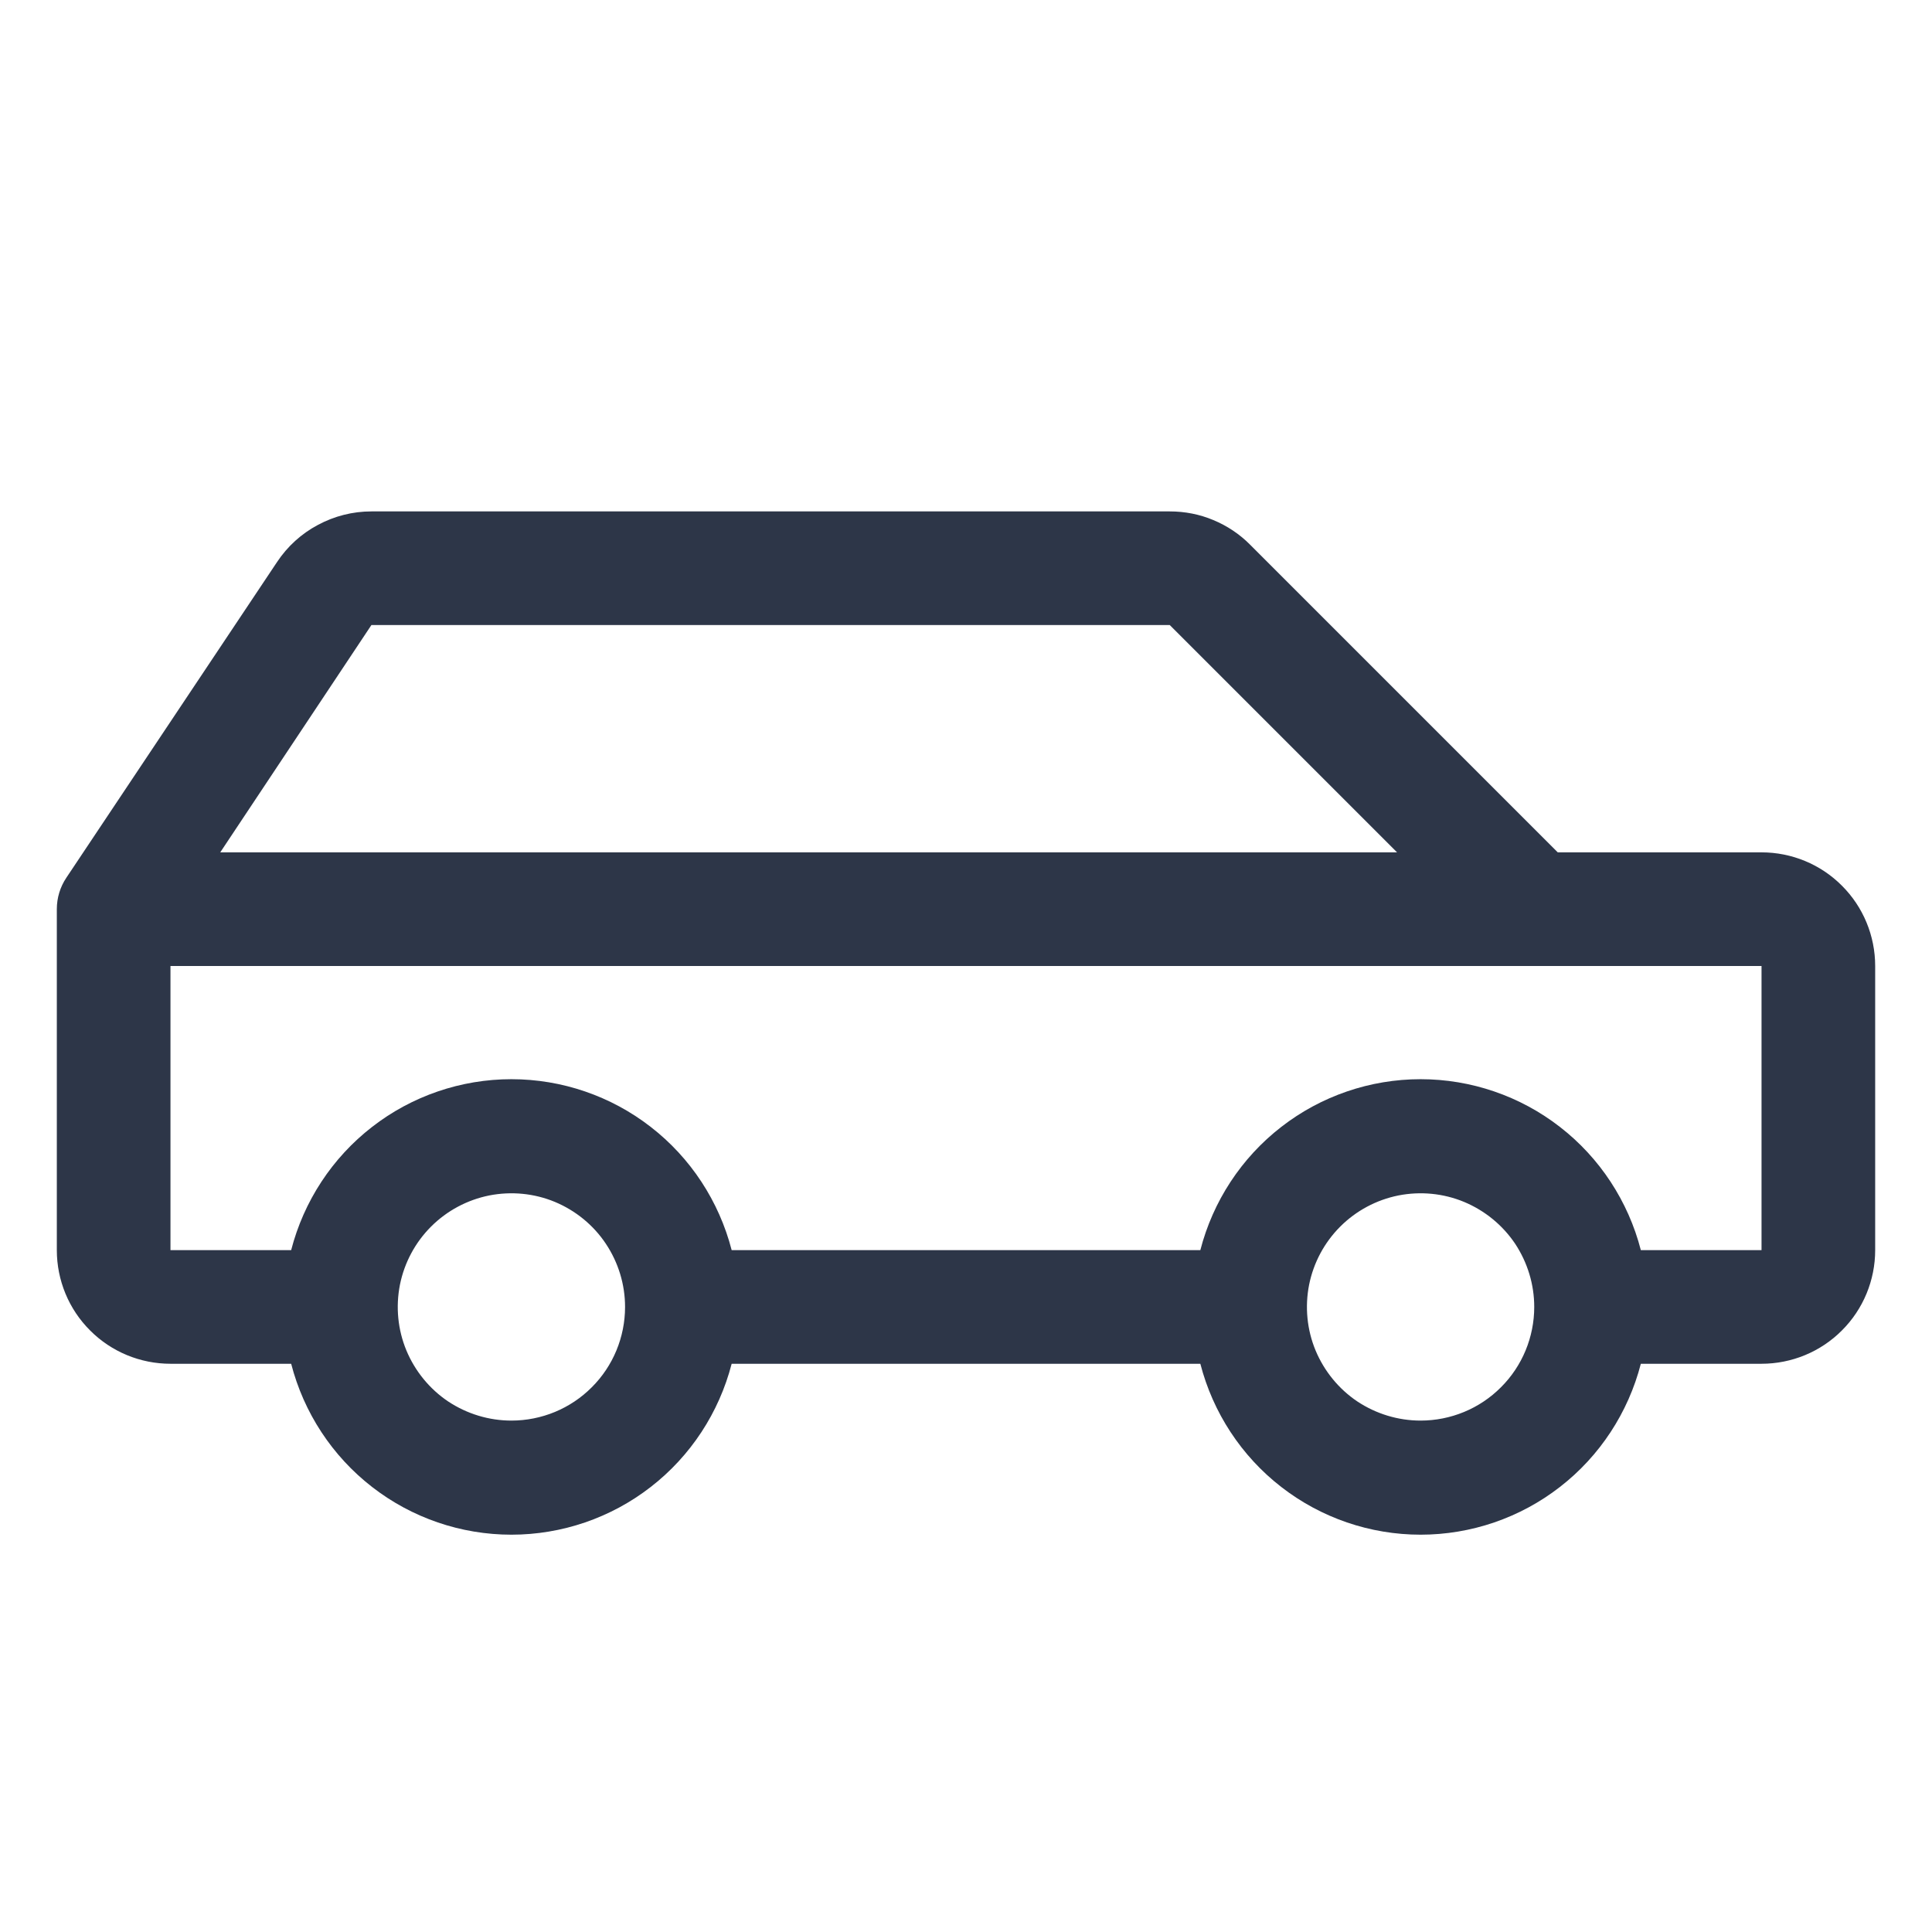 <svg width="16" height="16" viewBox="0 0 17 16" fill="none" xmlns="http://www.w3.org/2000/svg">
<g id="CarProfile" clip-path="url(#clip0_1513_1015)">
<path id="Vector" d="M15.5 7H13.707L11 4.293C10.908 4.2 10.797 4.126 10.676 4.076C10.555 4.025 10.425 4 10.293 4H3.268C3.103 4 2.942 4.041 2.797 4.119C2.652 4.196 2.529 4.308 2.438 4.445L0.584 7.223C0.529 7.305 0.5 7.401 0.5 7.5V10.5C0.5 10.765 0.605 11.02 0.793 11.207C0.98 11.395 1.235 11.5 1.5 11.5H2.562C2.673 11.93 2.923 12.312 3.274 12.584C3.624 12.856 4.056 13.004 4.5 13.004C4.944 13.004 5.376 12.856 5.726 12.584C6.077 12.312 6.327 11.93 6.438 11.5H10.562C10.673 11.93 10.923 12.312 11.274 12.584C11.624 12.856 12.056 13.004 12.5 13.004C12.944 13.004 13.376 12.856 13.726 12.584C14.077 12.312 14.327 11.93 14.438 11.5H15.5C15.765 11.5 16.02 11.395 16.207 11.207C16.395 11.02 16.5 10.765 16.5 10.5V8C16.5 7.735 16.395 7.48 16.207 7.293C16.02 7.105 15.765 7 15.5 7ZM3.268 5H10.293L12.293 7H1.938L3.268 5ZM4.5 12C4.302 12 4.109 11.941 3.944 11.832C3.78 11.722 3.652 11.565 3.576 11.383C3.5 11.2 3.481 10.999 3.519 10.805C3.558 10.611 3.653 10.433 3.793 10.293C3.933 10.153 4.111 10.058 4.305 10.019C4.499 9.981 4.7 10 4.883 10.076C5.065 10.152 5.222 10.28 5.331 10.444C5.441 10.609 5.5 10.802 5.5 11C5.5 11.265 5.395 11.52 5.207 11.707C5.02 11.895 4.765 12 4.5 12ZM12.5 12C12.302 12 12.109 11.941 11.944 11.832C11.78 11.722 11.652 11.565 11.576 11.383C11.5 11.2 11.481 10.999 11.519 10.805C11.558 10.611 11.653 10.433 11.793 10.293C11.933 10.153 12.111 10.058 12.305 10.019C12.499 9.981 12.7 10 12.883 10.076C13.065 10.152 13.222 10.28 13.332 10.444C13.441 10.609 13.5 10.802 13.5 11C13.5 11.265 13.395 11.52 13.207 11.707C13.02 11.895 12.765 12 12.5 12ZM15.5 10.5H14.438C14.327 10.07 14.077 9.688 13.726 9.416C13.376 9.144 12.944 8.996 12.5 8.996C12.056 8.996 11.624 9.144 11.274 9.416C10.923 9.688 10.673 10.07 10.562 10.5H6.438C6.327 10.07 6.077 9.688 5.726 9.416C5.376 9.144 4.944 8.996 4.5 8.996C4.056 8.996 3.624 9.144 3.274 9.416C2.923 9.688 2.673 10.07 2.562 10.5H1.5V8H15.5V10.5Z" fill="#2d3648"/>
</g>
<defs>
<clipPath id="clip0_1513_1015">
<rect width="16" height="16" fill="white" transform="translate(0.5)"/>
</clipPath>
</defs>
</svg>
